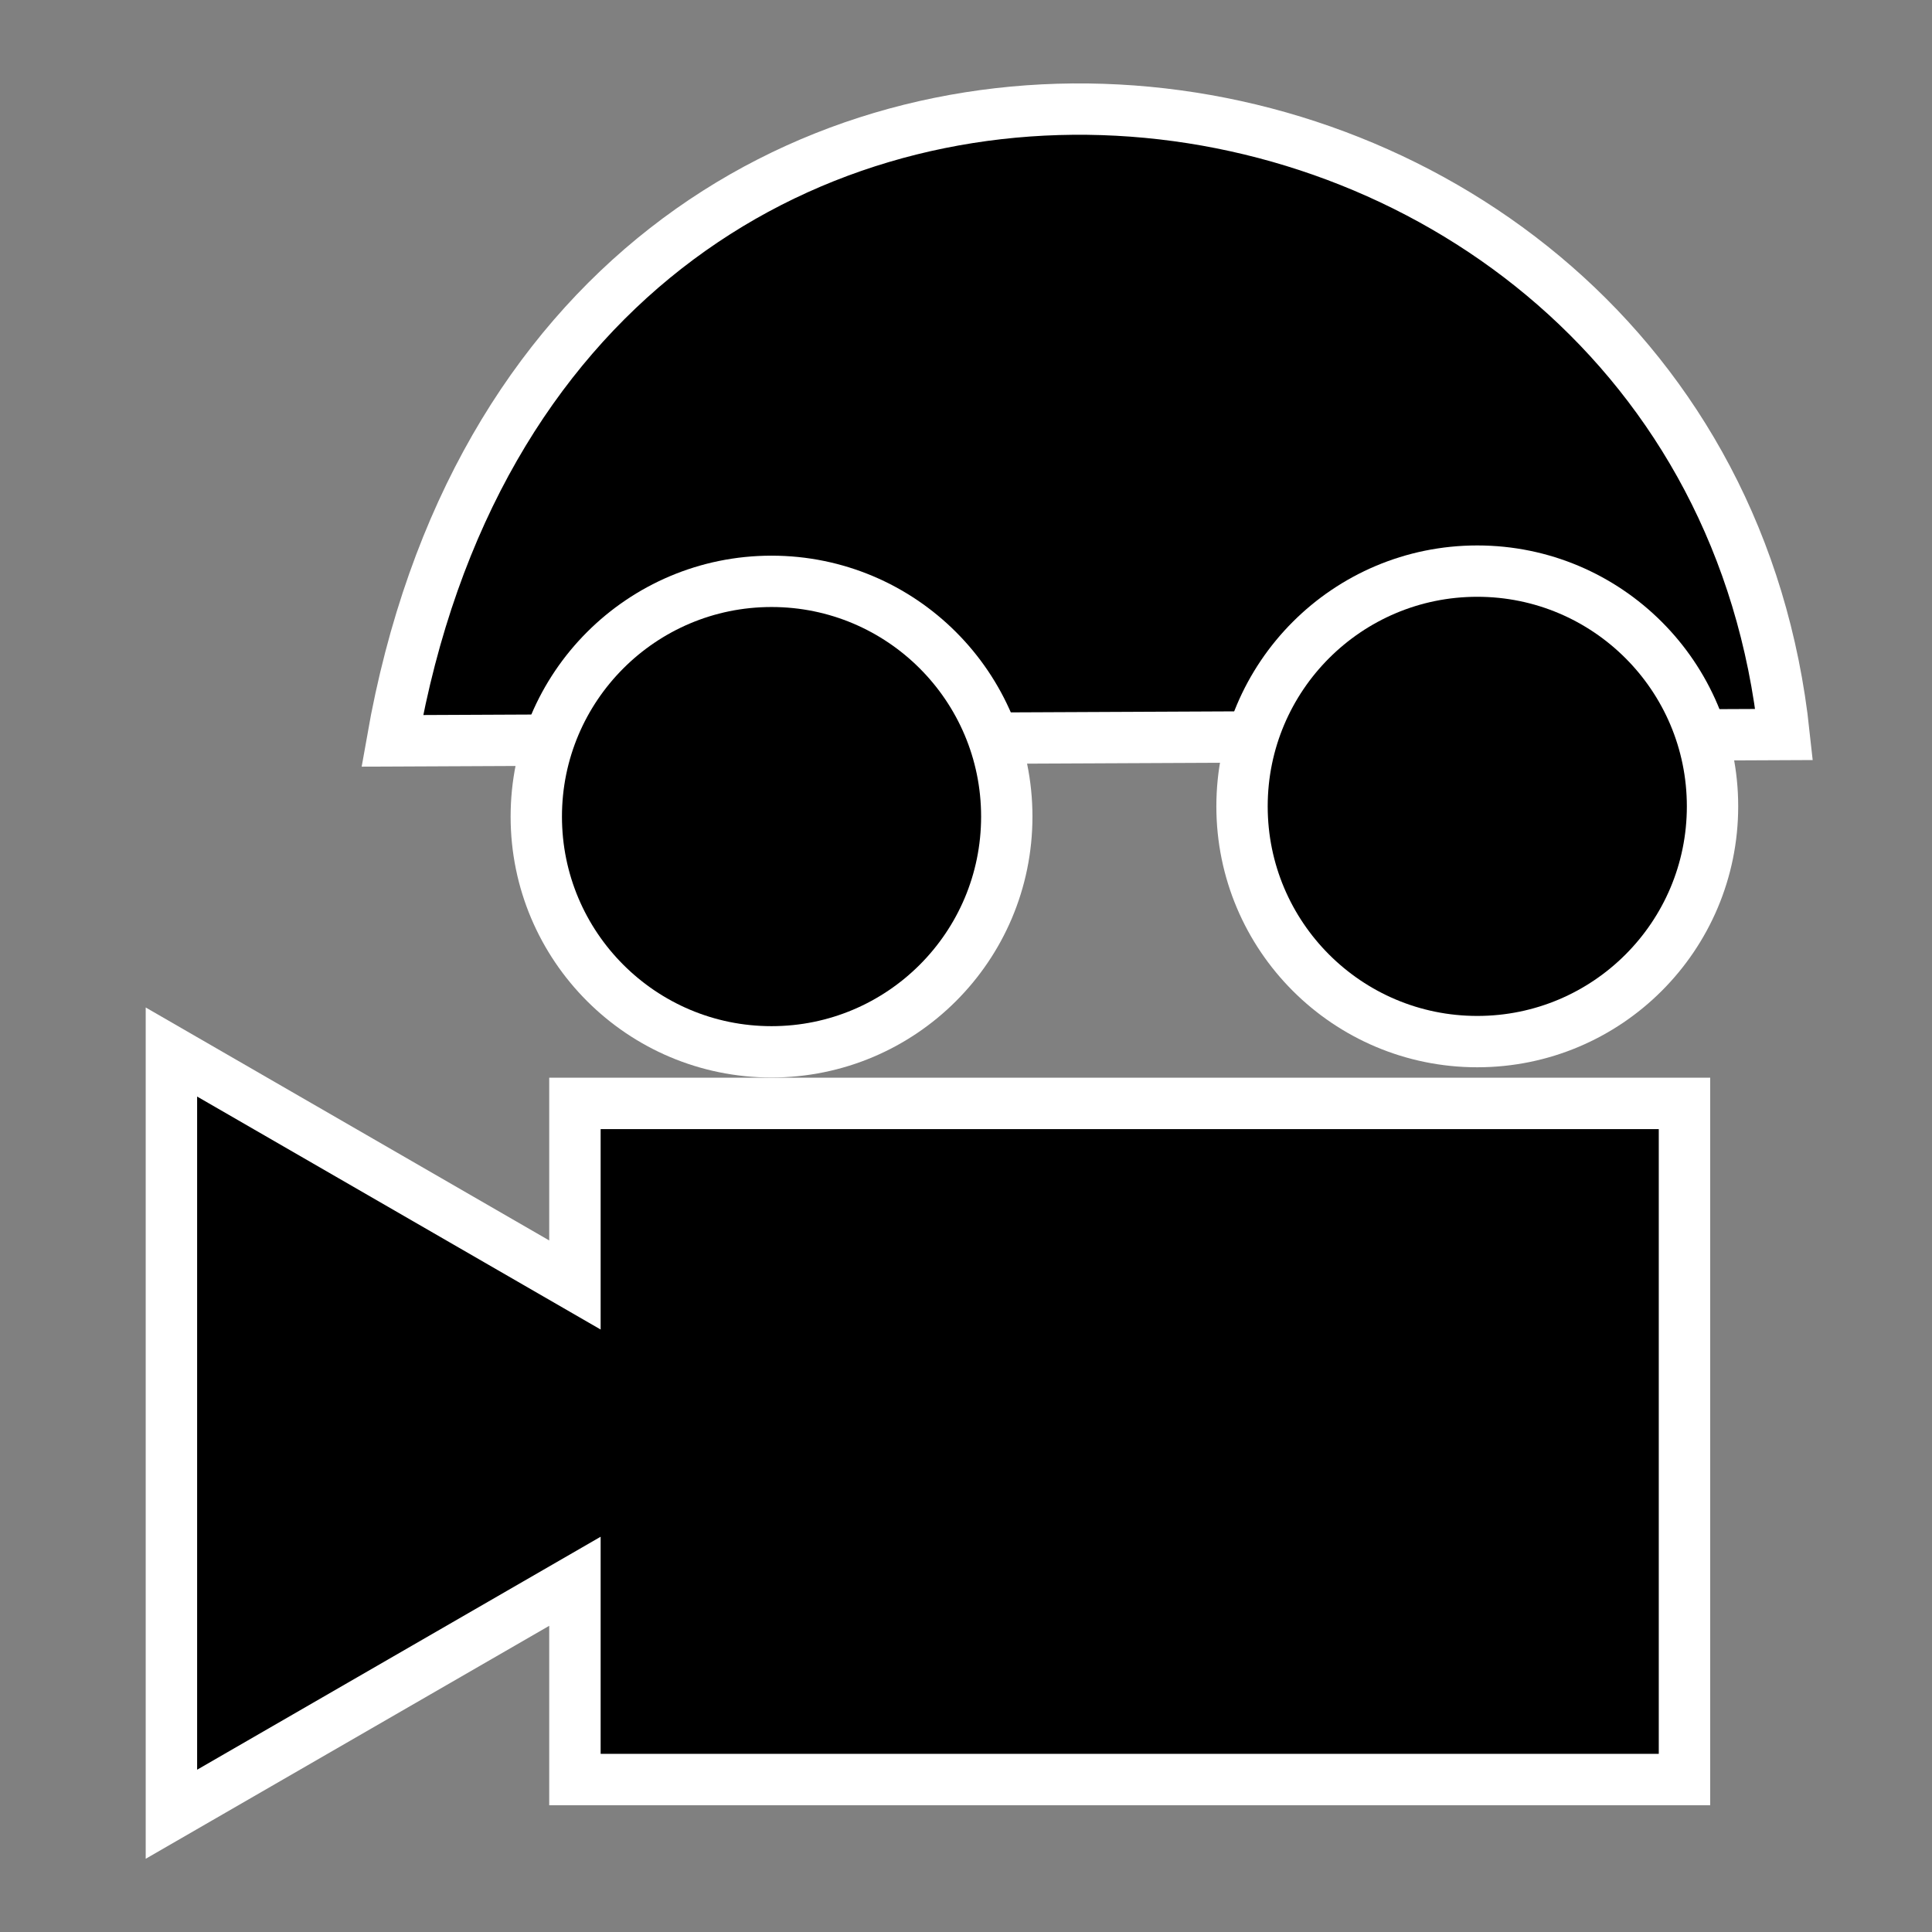 <?xml version="1.0" encoding="UTF-8" standalone="no"?>
<!-- Created with Inkscape (http://www.inkscape.org/) -->

<svg
   xmlns:dc="http://purl.org/dc/elements/1.1/"
   xmlns:cc="http://creativecommons.org/ns#"
   xmlns:rdf="http://www.w3.org/1999/02/22-rdf-syntax-ns#"
   xmlns:svg="http://www.w3.org/2000/svg"
   xmlns="http://www.w3.org/2000/svg"
   xmlns:xlink="http://www.w3.org/1999/xlink"
   xmlns:sodipodi="http://sodipodi.sourceforge.net/DTD/sodipodi-0.dtd"
   xmlns:inkscape="http://www.inkscape.org/namespaces/inkscape"
   width="512"
   height="512"
   viewBox="0 0 135.467 135.467"
   version="1.1"
   id="svg8"
   inkscape:version="0.92.4 (5da689c313, 2019-01-14)"
   sodipodi:docname="logo.svg"
   inkscape:export-filename="C:\Users\nebul\Code\ijmacd\traffic-cams\public\logo512.png"
   inkscape:export-xdpi="96"
   inkscape:export-ydpi="96">
  <rect x="0" y="0" width="135.467" height="135.467" fill="#808080" stroke="none"/>
  <defs
     id="defs2" />
  <sodipodi:namedview
     id="base"
     pagecolor="#ffffff"
     bordercolor="#666666"
     borderopacity="1.0"
     inkscape:pageopacity="0.0"
     inkscape:pageshadow="2"
     inkscape:zoom="0.33870691"
     inkscape:cx="-181.64204"
     inkscape:cy="131.81585"
     inkscape:document-units="mm"
     inkscape:current-layer="layer1"
     showgrid="false"
     units="px"
     inkscape:window-width="1440"
     inkscape:window-height="837"
     inkscape:window-x="-8"
     inkscape:window-y="-8"
     inkscape:window-maximized="1" />
  <g
     inkscape:label="Layer 1"
     inkscape:groupmode="layer"
     id="layer1"
     transform="translate(0,-161.533)">
    <path
       style="fill:#000000;fill-opacity:1;stroke:#ffffff;stroke-width:3.6;stroke-linecap:butt;stroke-linejoin:miter;stroke-opacity:1;stroke-miterlimit:4;stroke-dasharray:none"
       d="m 27.505,213.479 c 11.226,-63.865 91.862,-53.921 97.593,-0.444 z"
       id="path4528"
       inkscape:connector-curvature="0"
       sodipodi:nodetypes="ccc" />
    <circle
       style="fill:#000000;fill-opacity:1;stroke:#ffffff;stroke-width:3.6;stroke-miterlimit:4;stroke-dasharray:none;stroke-opacity:1"
       id="path4518"
       cx="54.098"
       cy="218.79"
       r="16.495" />
    <use
       x="0"
       y="0"
       xlink:href="#path4518"
       id="use4520"
       transform="translate(49.485,-0.717)"
       width="100%"
       height="100%"
       style="fill:#000000;fill-opacity:1;stroke:none" />
    <path
       style="fill:#000000;fill-opacity:1;stroke:#ffffff;stroke-width:13.606;stroke-miterlimit:4;stroke-dasharray:none;stroke-opacity:1"
       d="M 45.355 278.357 L 45.355 379.199 L 45.355 480.039 L 132.686 429.619 L 152.123 418.396 L 152.123 470.857 L 445.705 470.857 L 445.705 291.957 L 152.123 291.957 L 152.123 340 L 132.686 328.777 L 45.355 278.357 z "
       transform="matrix(0.265,0,0,0.265,0,161.533)"
       id="path4526" />
  </g>
</svg>
